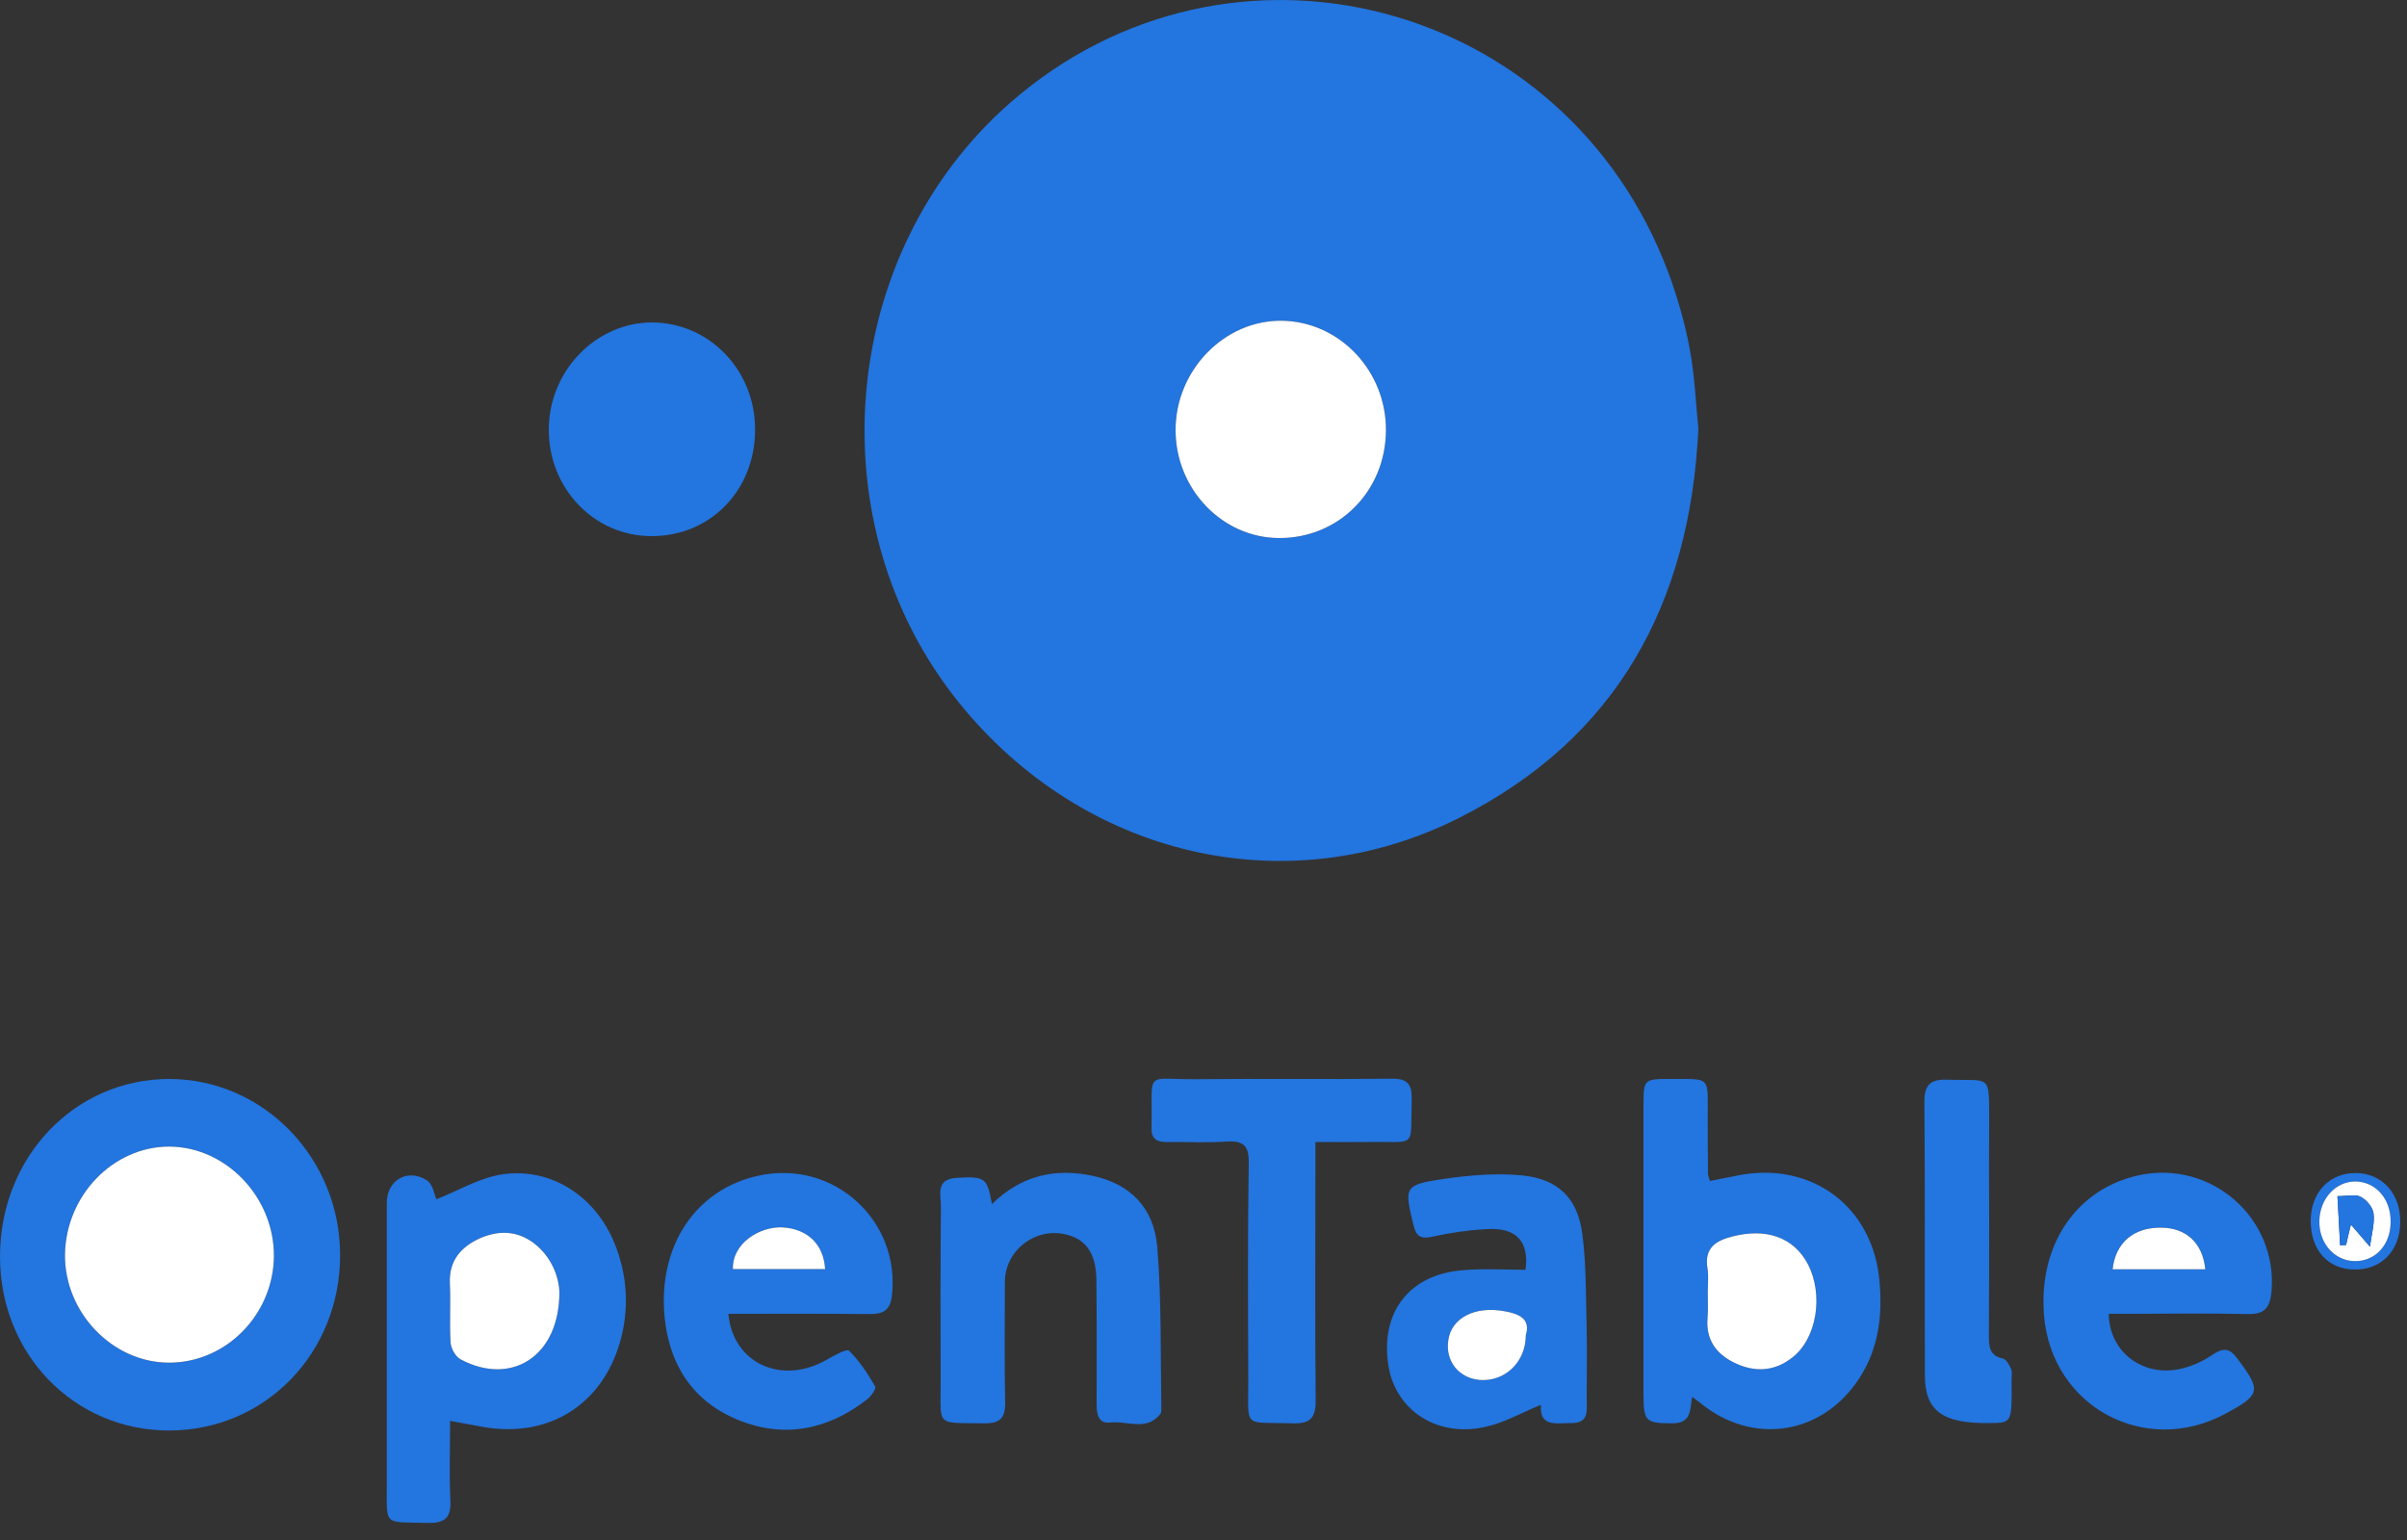 <svg height="64" width="100" xmlns="http://www.w3.org/2000/svg" viewBox="0 0 100 64"><rect x="0" y="0" width="100" height="64" fill="#333333" stroke="none"/><path fill="#2375df" fill-rule="evenodd" d="M57.58 17.9c.02-2.48-1.92-4.53-4.31-4.57-2.39-.04-4.43 2.05-4.43 4.54 0 2.45 1.93 4.47 4.28 4.49 2.49.02 4.44-1.94 4.46-4.46m12.98-.09c-.34 7.27-3.38 12.88-9.96 16.19-7.2 3.62-15.63 1.57-20.76-4.8-5.98-7.41-5.01-18.68 2.14-24.94 9.08-7.93 23.05-4.34 27.33 7.06.38 1.03.69 2.1.89 3.18.21 1.11.25 2.25.36 3.31M11.38 52.2c.01-2.45-1.99-4.54-4.35-4.55-2.33 0-4.29 2.03-4.33 4.48-.03 2.4 1.96 4.49 4.31 4.5 2.38.01 4.35-2 4.37-4.43m-4.33 7.25C3.1 59.46.01 56.3 0 52.24c-.01-4.14 3.09-7.4 7.04-7.4 3.91.01 7.09 3.29 7.09 7.32 0 4.07-3.1 7.27-7.08 7.29"/><path fill="none" fill-rule="evenodd" d="M16.07 63.29h9.94V48.76h-9.94v14.53zm0 0"/><path fill="#2375df" fill-rule="evenodd" d="M23.24 53.7c-.01-.51-.24-1.32-.92-1.92-.72-.63-1.55-.69-2.4-.31-.78.36-1.27.93-1.23 1.86.04.83-.02 1.65.03 2.47.02.25.21.59.43.7 2.08 1.1 4.09-.11 4.09-2.8m-5.11-3.86c.88-.34 1.79-.9 2.76-1.04 2.04-.28 3.86.93 4.65 2.89.53 1.33.61 2.7.22 4.08-.75 2.61-2.95 3.99-5.64 3.54-.43-.08-.86-.16-1.42-.26 0 1.12-.04 2.19.01 3.26.04.72-.17 1-.95.98-1.85-.05-1.69.17-1.69-1.65V49.99c0-.94.85-1.45 1.66-.94.26.16.32.62.4.79M70.95 53.72c0 .35.02.72-.01 1.07-.07.89.36 1.48 1.13 1.85.83.4 1.66.36 2.4-.23 1.02-.8 1.3-2.62.63-3.89-.59-1.1-1.72-1.5-3.14-1.13-.71.18-1.16.5-1.02 1.33.05.32.01.66.01 1m-.65 4.33c-.09.55-.03 1.1-.81 1.1-1.09 0-1.21-.06-1.21-1.14V45.89c0-1.01.03-1.05 1.04-1.05 1.8.01 1.62-.16 1.63 1.63 0 .77 0 1.54.01 2.31 0 .08.04.15.08.3.42-.08.84-.17 1.26-.25 3.01-.54 5.49 1.33 5.78 4.36.15 1.56-.05 3.03-1 4.33-1.56 2.13-4.27 2.49-6.36.85-.11-.1-.24-.18-.42-.32M34.28 52.74c-.06-1.03-.73-1.66-1.74-1.73-.98-.06-2.13.67-2.09 1.73h3.83zm-4.02 1.86c.19 2.08 2.24 2.98 4.1 1.9.3-.17.82-.46.91-.37.44.43.78.96 1.09 1.49.05.09-.17.41-.34.54-1.61 1.25-3.42 1.63-5.33.86-1.91-.77-2.89-2.31-3.08-4.3-.28-2.96 1.31-5.3 3.9-5.86 3.13-.69 5.93 1.88 5.54 5.03-.08.57-.37.72-.89.72-1.95-.02-3.89-.01-5.9-.01zm0 0M91.62 52.75c-.11-1.1-.8-1.73-1.85-1.73-1.13-.01-1.88.63-2 1.73h3.85zm-4.01 1.85c.01 1.53 1.34 2.59 2.87 2.31.49-.09 1-.31 1.41-.59.46-.31.72-.33 1.07.15.99 1.32.97 1.49-.5 2.28-3.35 1.81-7.23-.3-7.54-4.08-.24-2.94 1.35-5.27 3.95-5.83 3.02-.64 5.77 1.8 5.5 4.85-.07.68-.3.94-1.01.92-1.66-.04-3.32-.01-4.98-.01h-.77zm0 0M41.21 50.04c1.18-1.16 2.58-1.51 4.16-1.18 1.54.32 2.57 1.29 2.71 2.97.18 2.23.13 4.47.17 6.71 0 .08 0 .17-.04.22-.59.74-1.39.27-2.1.36-.48.05-.55-.36-.55-.75 0-1.72.01-3.45-.01-5.17-.01-1.13-.45-1.73-1.32-1.91-1.26-.27-2.48.7-2.48 1.98-.01 1.68-.02 3.35.01 5.02.01.64-.22.87-.86.86-2.07-.03-1.81.17-1.82-1.76-.01-2.42-.01-4.84.01-7.26 0-.49-.23-1.14.67-1.18 1.15-.07 1.26-.01 1.45 1.09M54.65 47.46v.99c0 3.24-.02 6.48.01 9.72.01.72-.19 1.01-.96.98-2.1-.06-1.83.24-1.84-1.79-.01-3.01-.03-6.02.02-9.03.01-.73-.23-.93-.93-.89-.83.06-1.66.01-2.49.02-.41 0-.63-.14-.62-.58.05-2.47-.34-2.01 1.88-2.03 2.69-.03 5.39.01 8.09-.02.65-.01.85.21.84.84-.06 2.12.26 1.75-1.83 1.79-.69.01-1.39 0-2.17 0M63.39 55.49c.21-.67-.26-.89-.9-1-1.22-.22-2.19.28-2.32 1.21-.13.87.44 1.58 1.32 1.65 1.02.07 1.9-.73 1.9-1.86m-.01-2.72c.15-1.16-.36-1.77-1.62-1.69-.75.04-1.5.15-2.23.31-.49.11-.69.02-.81-.49-.38-1.56-.39-1.66 1.22-1.9 1.09-.16 2.23-.26 3.32-.15 1.5.16 2.29.96 2.48 2.45.17 1.29.14 2.61.18 3.92.02.98 0 1.96 0 2.93 0 .46.11.99-.63.99-.6-.01-1.35.2-1.27-.76-.76.31-1.49.73-2.27.91-2.02.48-3.78-.67-4.07-2.55-.34-2.19.86-3.77 3.07-3.95.86-.08 1.74-.02 2.63-.02M27.06 22.28c-2.38 0-4.29-2-4.26-4.47.02-2.41 1.97-4.41 4.29-4.41 2.39.01 4.3 2 4.28 4.48-.01 2.51-1.87 4.41-4.31 4.4M82.64 50.66c0 1.62 0 3.24-.01 4.86 0 .44.02.82.58.94.14.03.27.26.34.43.06.13.02.3.02.46.02 1.78.02 1.78-.89 1.79-1.98.03-2.71-.5-2.71-2-.01-3.78.01-7.57-.02-11.35 0-.73.26-.94.96-.92 1.8.06 1.73-.28 1.73 1.7-.01 1.36 0 2.73 0 4.09M99.32 50.78c.01-.95-.61-1.66-1.45-1.68-.83-.01-1.5.72-1.51 1.65-.02.92.63 1.65 1.47 1.66.86.01 1.49-.68 1.49-1.63M96 50.72c.01-1.18.79-1.99 1.9-1.97 1.08.02 1.84.87 1.82 2.06-.02 1.17-.79 1.97-1.91 1.95-1.1-.01-1.82-.82-1.81-2.04"/><path fill="#fff" fill-rule="evenodd" d="M57.58 17.9c-.02 2.52-1.97 4.48-4.46 4.46-2.35-.02-4.28-2.04-4.28-4.49 0-2.49 2.04-4.58 4.43-4.54 2.39.04 4.33 2.09 4.31 4.57M11.38 52.2c-.02 2.43-1.99 4.44-4.37 4.43-2.35-.01-4.34-2.1-4.31-4.5.04-2.45 2-4.48 4.33-4.48 2.36.01 4.36 2.1 4.35 4.55M23.24 53.7c0 2.69-2.01 3.9-4.09 2.8-.22-.11-.41-.45-.43-.7-.05-.82.01-1.64-.03-2.47-.04-.93.45-1.5 1.23-1.86.85-.38 1.68-.32 2.4.31.68.6.91 1.41.92 1.92M70.95 53.72c0-.34.04-.68-.01-1-.14-.83.31-1.15 1.02-1.33 1.42-.37 2.55.03 3.14 1.13.67 1.27.39 3.09-.63 3.89-.74.59-1.57.63-2.4.23-.77-.37-1.2-.96-1.13-1.85.03-.35.01-.72.01-1.07M34.28 52.74h-3.83c-.04-1.06 1.11-1.79 2.09-1.73 1.01.07 1.68.7 1.74 1.73M91.62 52.75h-3.85c.12-1.1.87-1.74 2-1.73 1.05 0 1.74.63 1.85 1.73M63.39 55.49c0 1.13-.88 1.93-1.9 1.86-.88-.07-1.45-.78-1.32-1.65.13-.93 1.1-1.43 2.32-1.21.64.11 1.11.33.9 1M97.11 49.71c.04.74.08 1.39.11 2.04.08 0 .16-.01.25-.01.05-.23.1-.46.2-.85.33.38.56.65.79.92.07-.53.2-.96.15-1.38-.03-.26-.29-.56-.53-.69-.21-.12-.55-.03-.97-.03m2.21 1.07c0 .95-.63 1.64-1.49 1.63-.84-.01-1.49-.74-1.47-1.66.01-.93.68-1.66 1.51-1.65.84.02 1.46.73 1.45 1.68"/><path fill="#2375df" fill-rule="evenodd" d="M97.11 49.71c.42 0 .76-.09.97.03.24.13.5.43.53.69.05.42-.08.85-.15 1.38-.23-.27-.46-.54-.79-.92-.1.39-.15.62-.2.85-.09 0-.17.01-.25.01-.03-.65-.07-1.3-.11-2.04"/></svg>